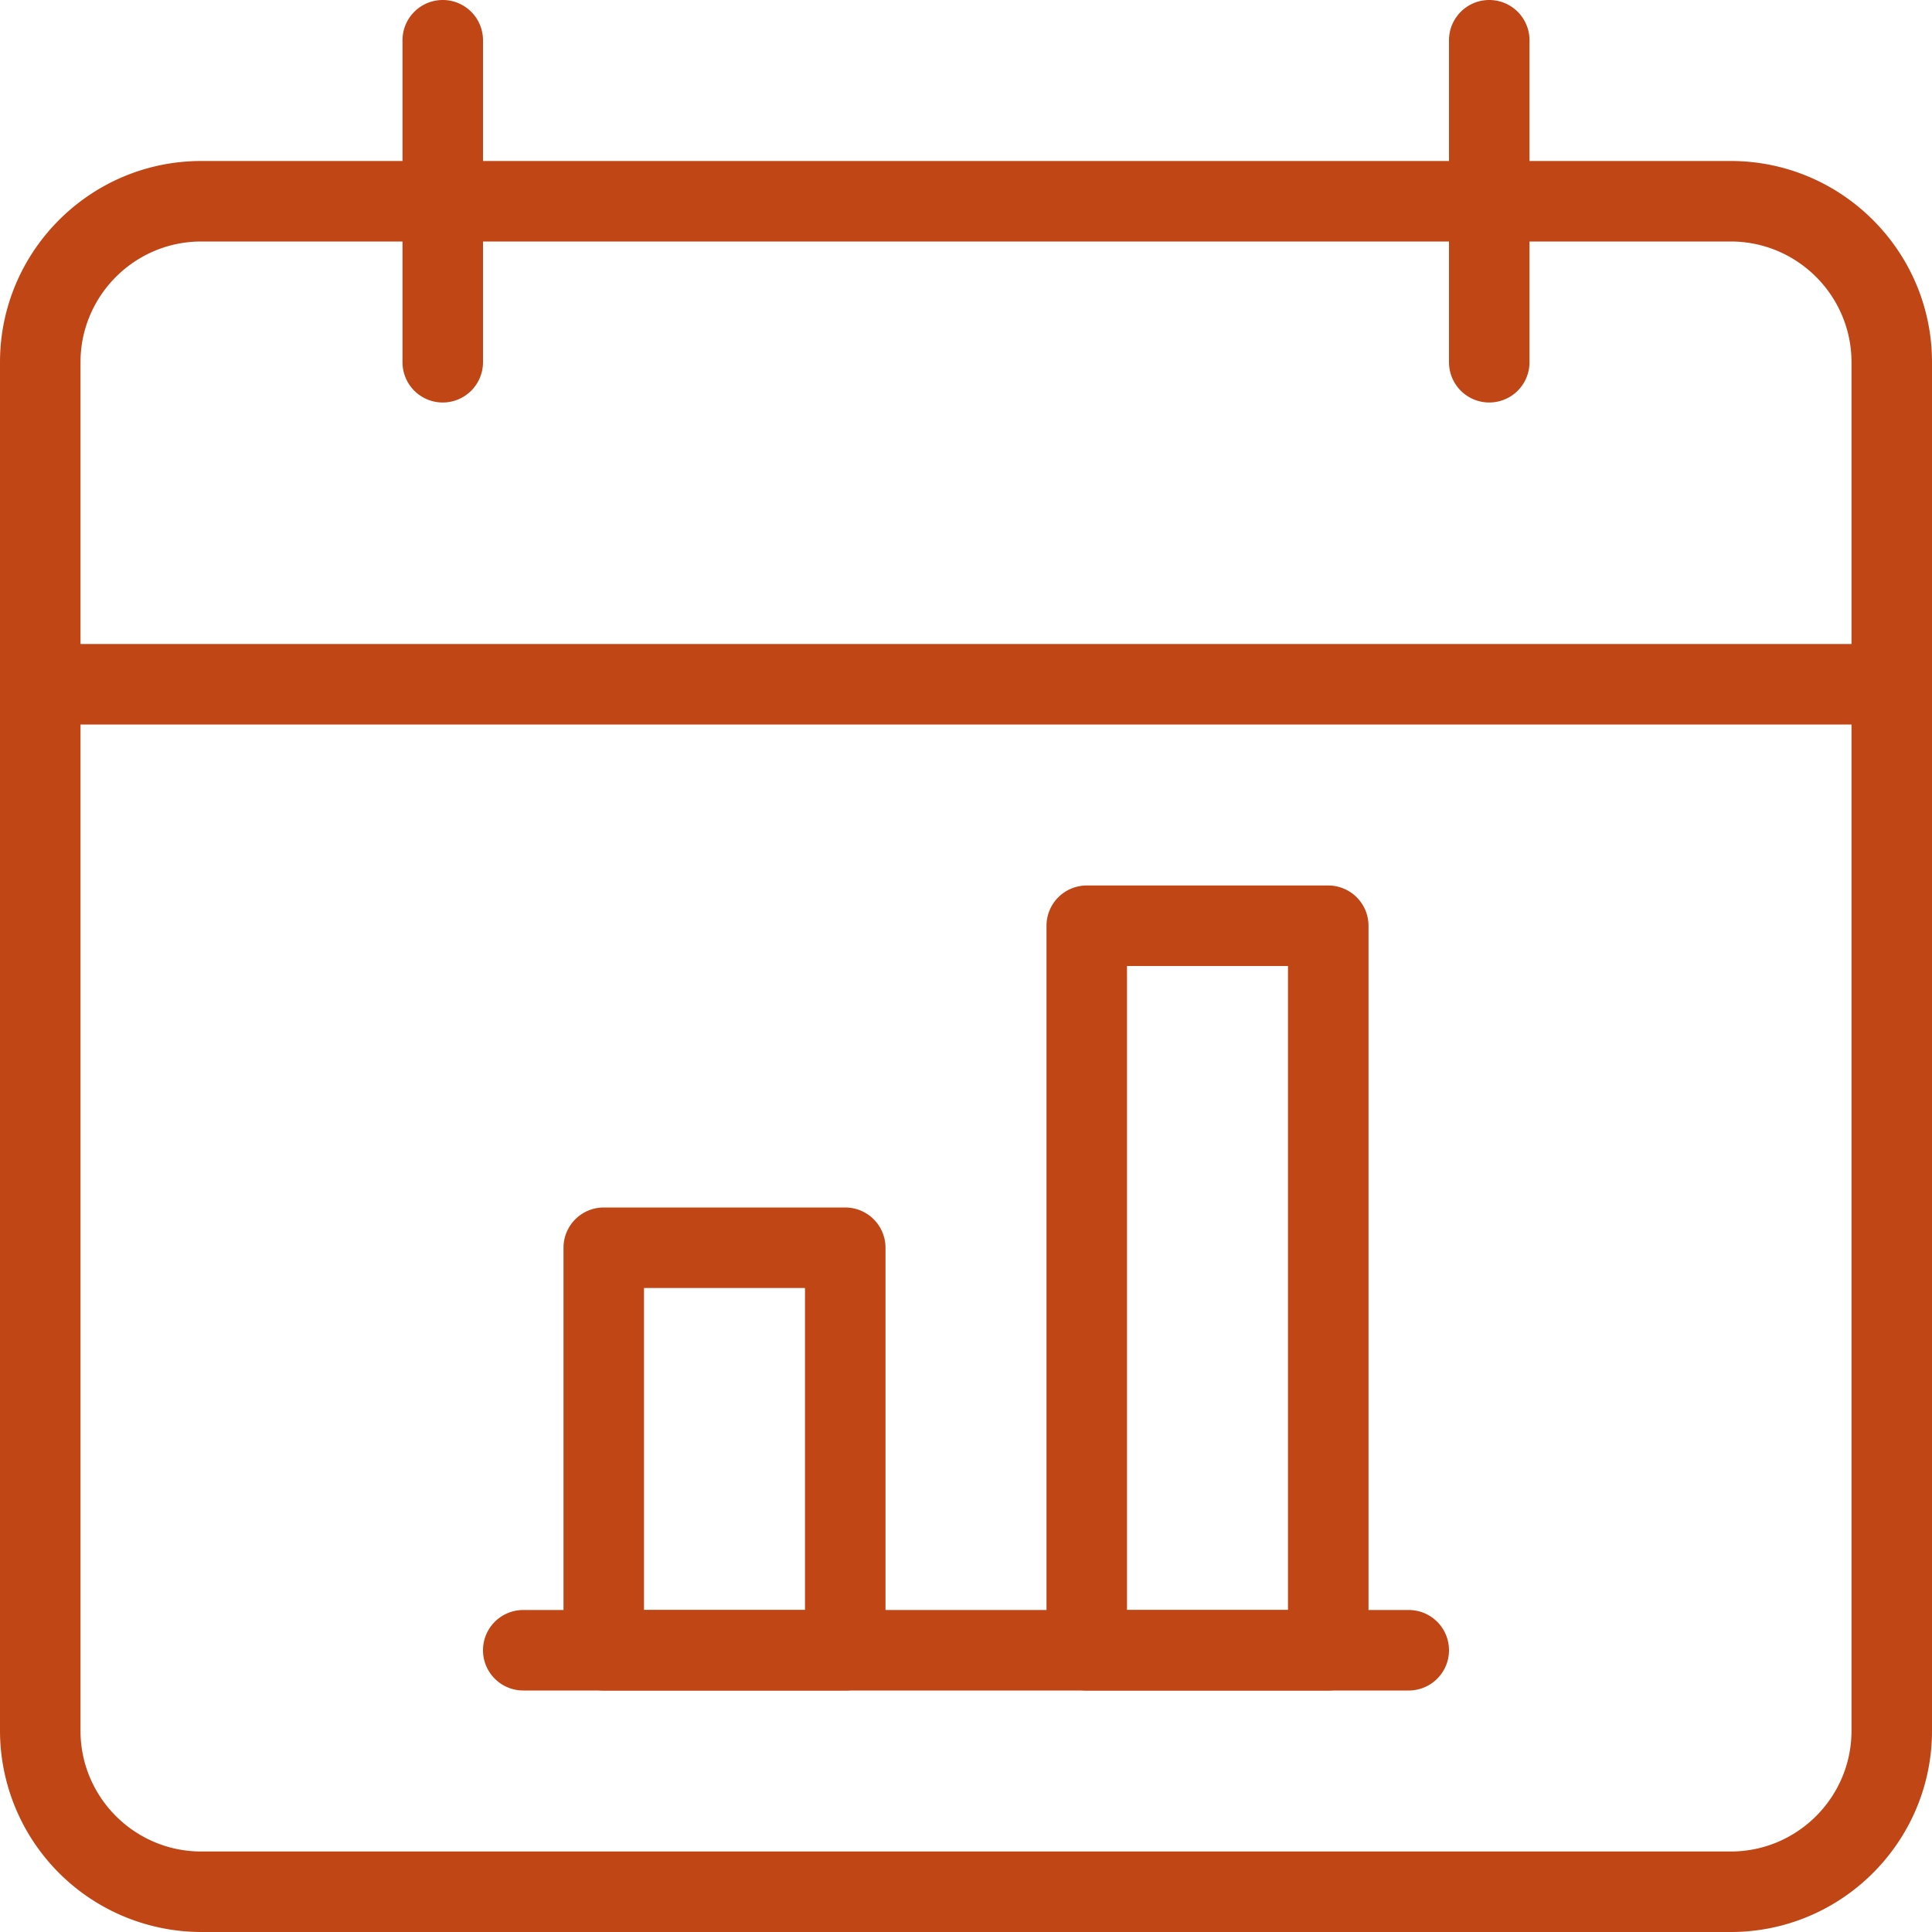 <svg xmlns="http://www.w3.org/2000/svg" version="1.1" xmlns:xlink="http://www.w3.org/1999/xlink" width="512" height="512" x="0" y="0" viewBox="0 0 24 24" style="enable-background:new 0 0 512 512" xml:space="preserve" class=""><g><path d="M21.5 24h-19A2.503 2.503 0 0 1 0 21.5v-17C0 3.122 1.121 2 2.5 2h19C22.879 2 24 3.122 24 4.5v17c0 1.378-1.121 2.5-2.5 2.5zM2.5 3C1.673 3 1 3.673 1 4.5v17c0 .827.673 1.5 1.5 1.5h19c.827 0 1.5-.673 1.5-1.5v-17c0-.827-.673-1.5-1.5-1.5z" fill="#c14616" opacity="1" data-original="#000000" class=""></path><path d="M23.5 9H.5a.5.5 0 0 1 0-1h23a.5.5 0 0 1 0 1zM5.5 5a.5.5 0 0 1-.5-.5v-4a.5.5 0 0 1 1 0v4a.5.5 0 0 1-.5.5zM18.5 5a.5.5 0 0 1-.5-.5v-4a.5.5 0 0 1 1 0v4a.5.5 0 0 1-.5.5zM16.5 21h-3a.5.5 0 0 1-.5-.5v-9a.5.5 0 0 1 .5-.5h3a.5.5 0 0 1 .5.5v9a.5.5 0 0 1-.5.5zM14 20h2v-8h-2zM10.5 21h-3a.5.5 0 0 1-.5-.5v-5a.5.5 0 0 1 .5-.5h3a.5.5 0 0 1 .5.5v5a.5.5 0 0 1-.5.5zM8 20h2v-4H8z" fill="#c14616" opacity="1" data-original="#000000" class=""></path><path d="M17.5 21h-11a.5.5 0 0 1 0-1h11a.5.5 0 0 1 0 1z" fill="#c14616" opacity="1" data-original="#000000" class=""></path></g></svg>